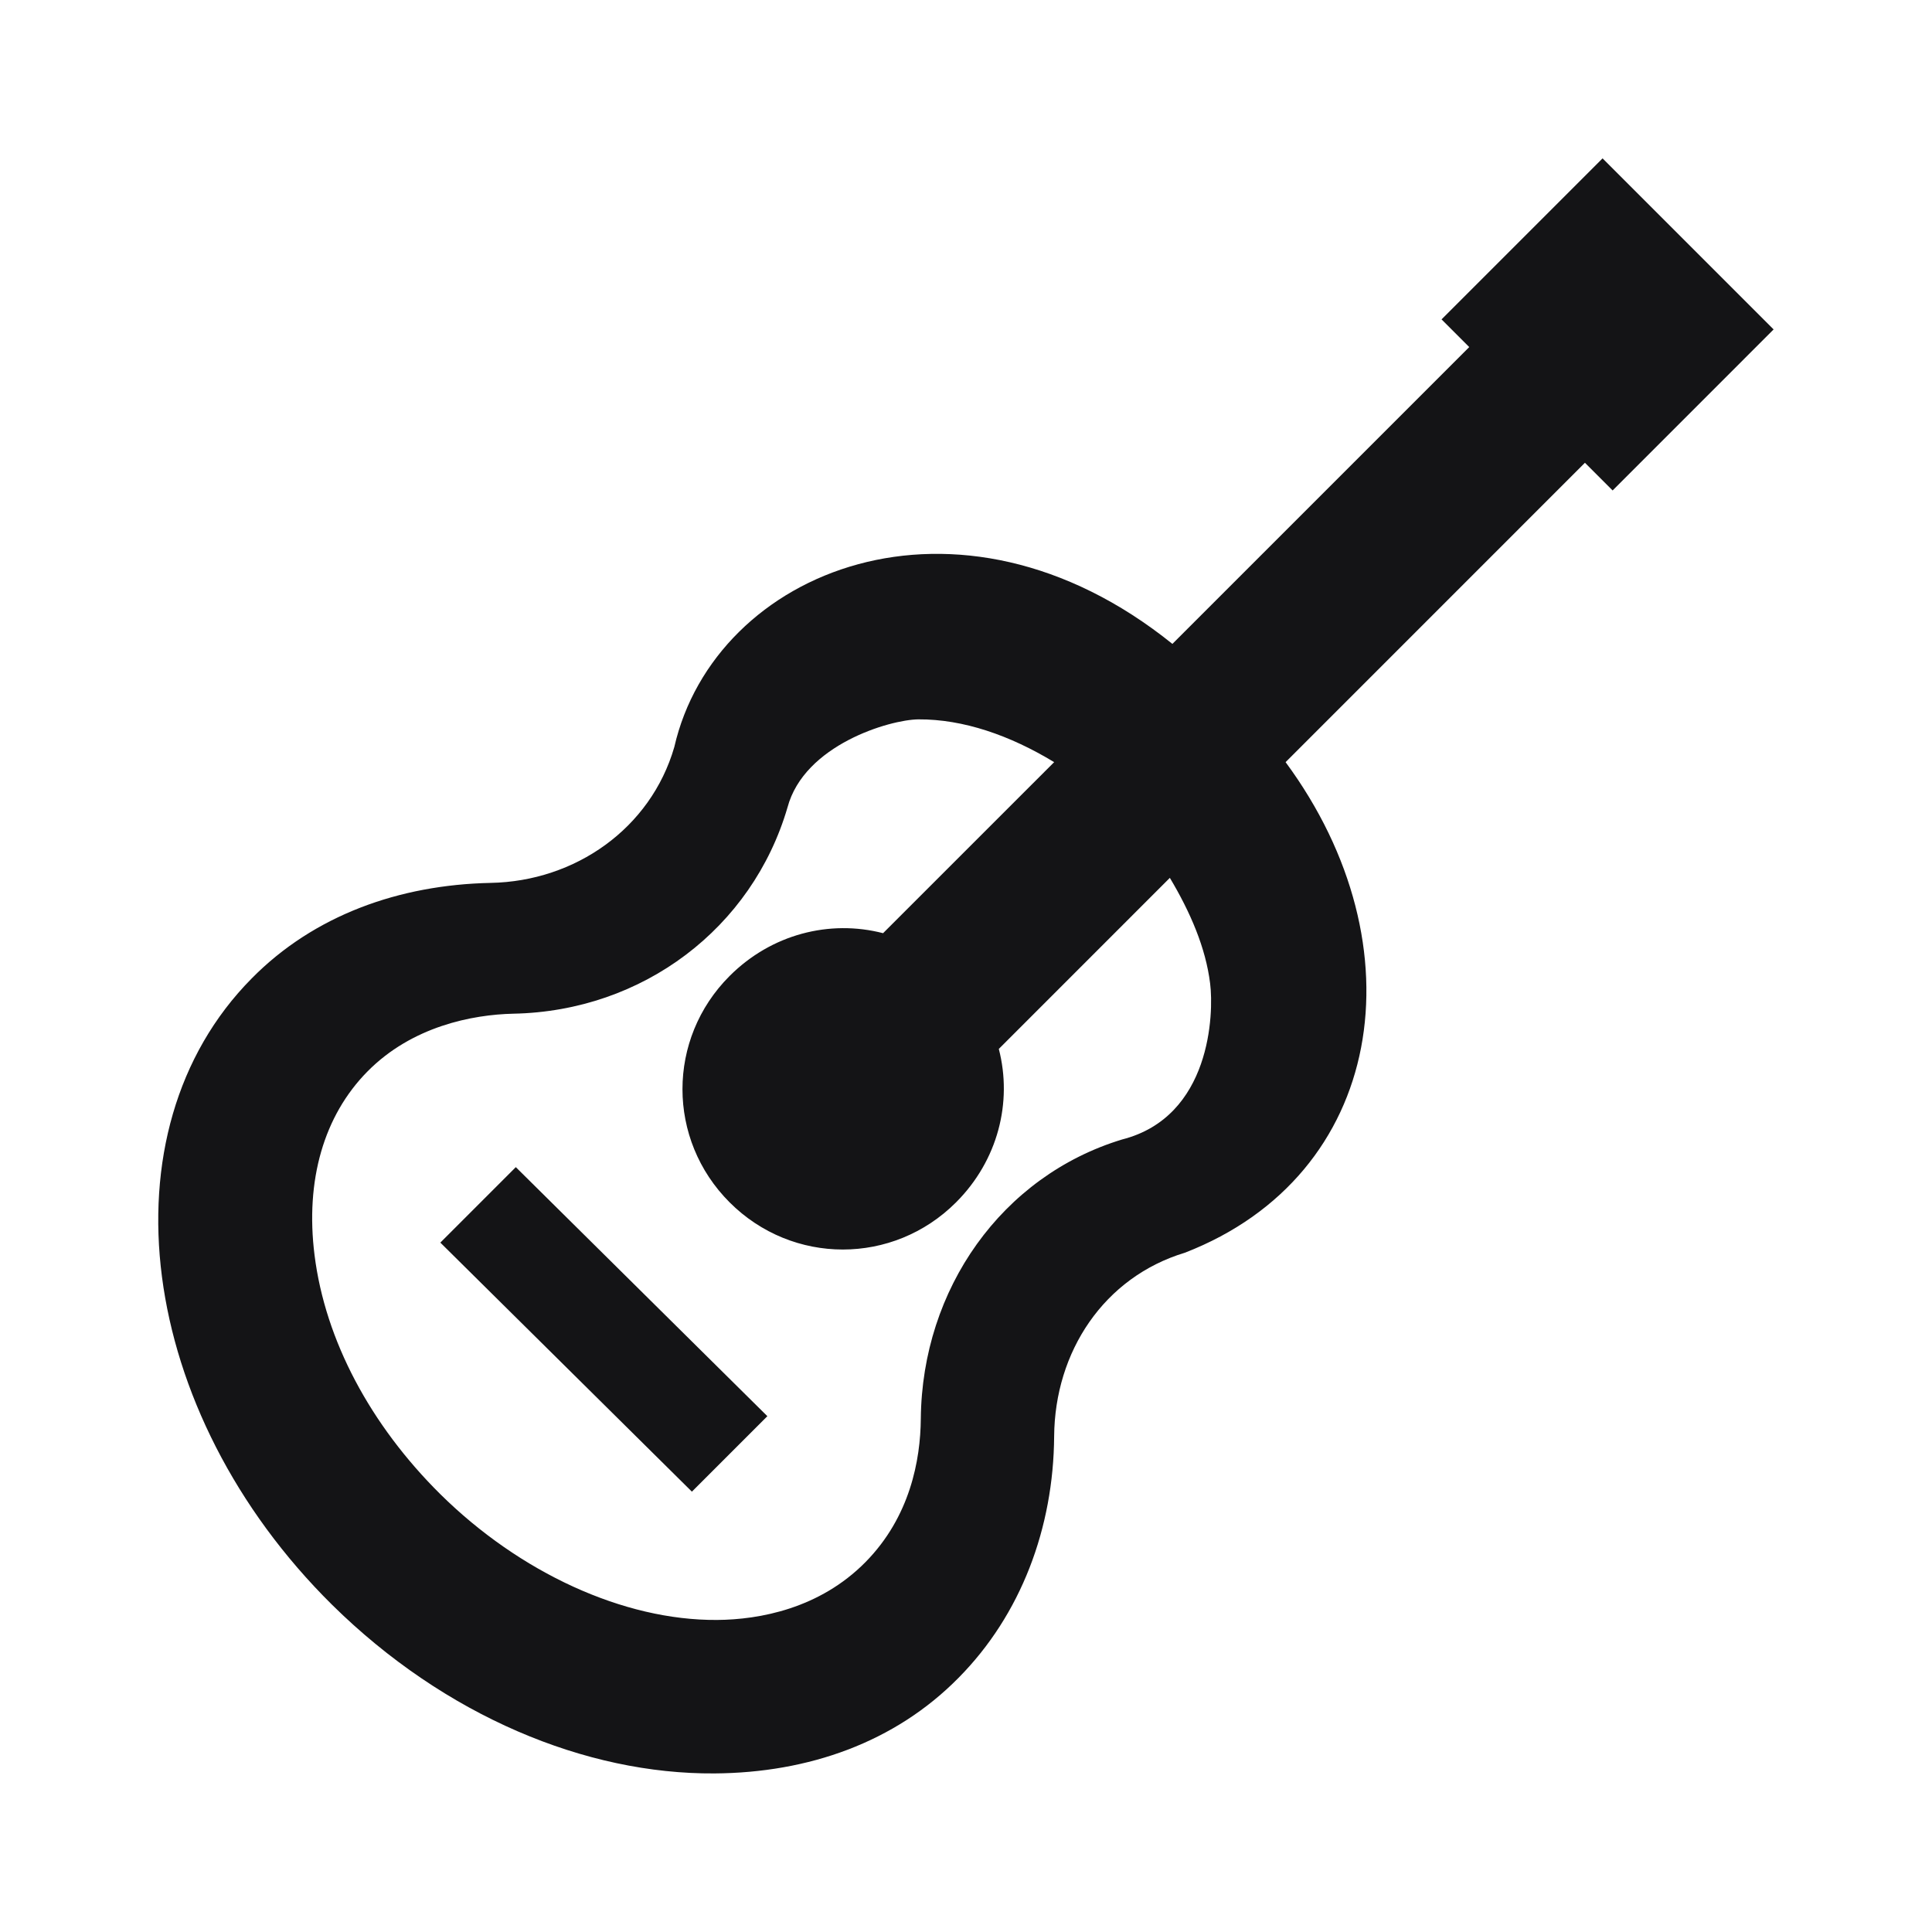 <svg width="64" height="64" viewBox="0 0 64 64" fill="none" xmlns="http://www.w3.org/2000/svg">
<path d="M58.753 10.913L53.42 16.247L52.503 15.33L42.587 25.247C47.097 31.362 45.857 38.935 39.253 41.497C36.566 42.31 34.941 44.778 34.92 47.58C34.899 50.611 33.826 53.486 31.753 55.58C29.638 57.726 26.774 58.726 23.67 58.747C19.409 58.778 14.742 56.85 11.003 53.163C4.545 46.778 3.316 37.486 8.337 32.413C10.399 30.32 13.222 29.31 16.253 29.247C19.055 29.195 21.555 27.445 22.337 24.747C23.68 18.872 31.733 15.611 38.837 21.33L48.67 11.497L47.753 10.58L53.087 5.246L58.753 10.913ZM30.42 23.83C29.472 23.841 26.639 24.674 26.087 26.747C24.92 30.736 21.305 33.497 17.003 33.58C15.649 33.611 13.649 33.997 12.17 35.497C10.732 36.955 10.107 39.091 10.42 41.58C10.774 44.403 12.274 47.205 14.587 49.497C17.212 52.09 20.649 53.684 23.753 53.663C25.159 53.653 27.149 53.288 28.67 51.747C30.149 50.247 30.492 48.362 30.503 46.997C30.544 42.695 33.191 38.956 37.17 37.747C40.117 36.997 40.212 33.57 40.087 32.58C39.941 31.393 39.43 30.215 38.753 29.08L33.087 34.747C33.545 36.518 33.055 38.445 31.67 39.83C29.587 41.913 26.253 41.913 24.17 39.83C22.087 37.747 22.087 34.413 24.17 32.33C25.555 30.945 27.482 30.455 29.253 30.913L34.92 25.247C33.462 24.362 31.909 23.82 30.42 23.83ZM25.42 46.913L22.92 49.413L14.587 41.163L17.087 38.663L25.42 46.913Z" fill="#141416"/>
</svg>
